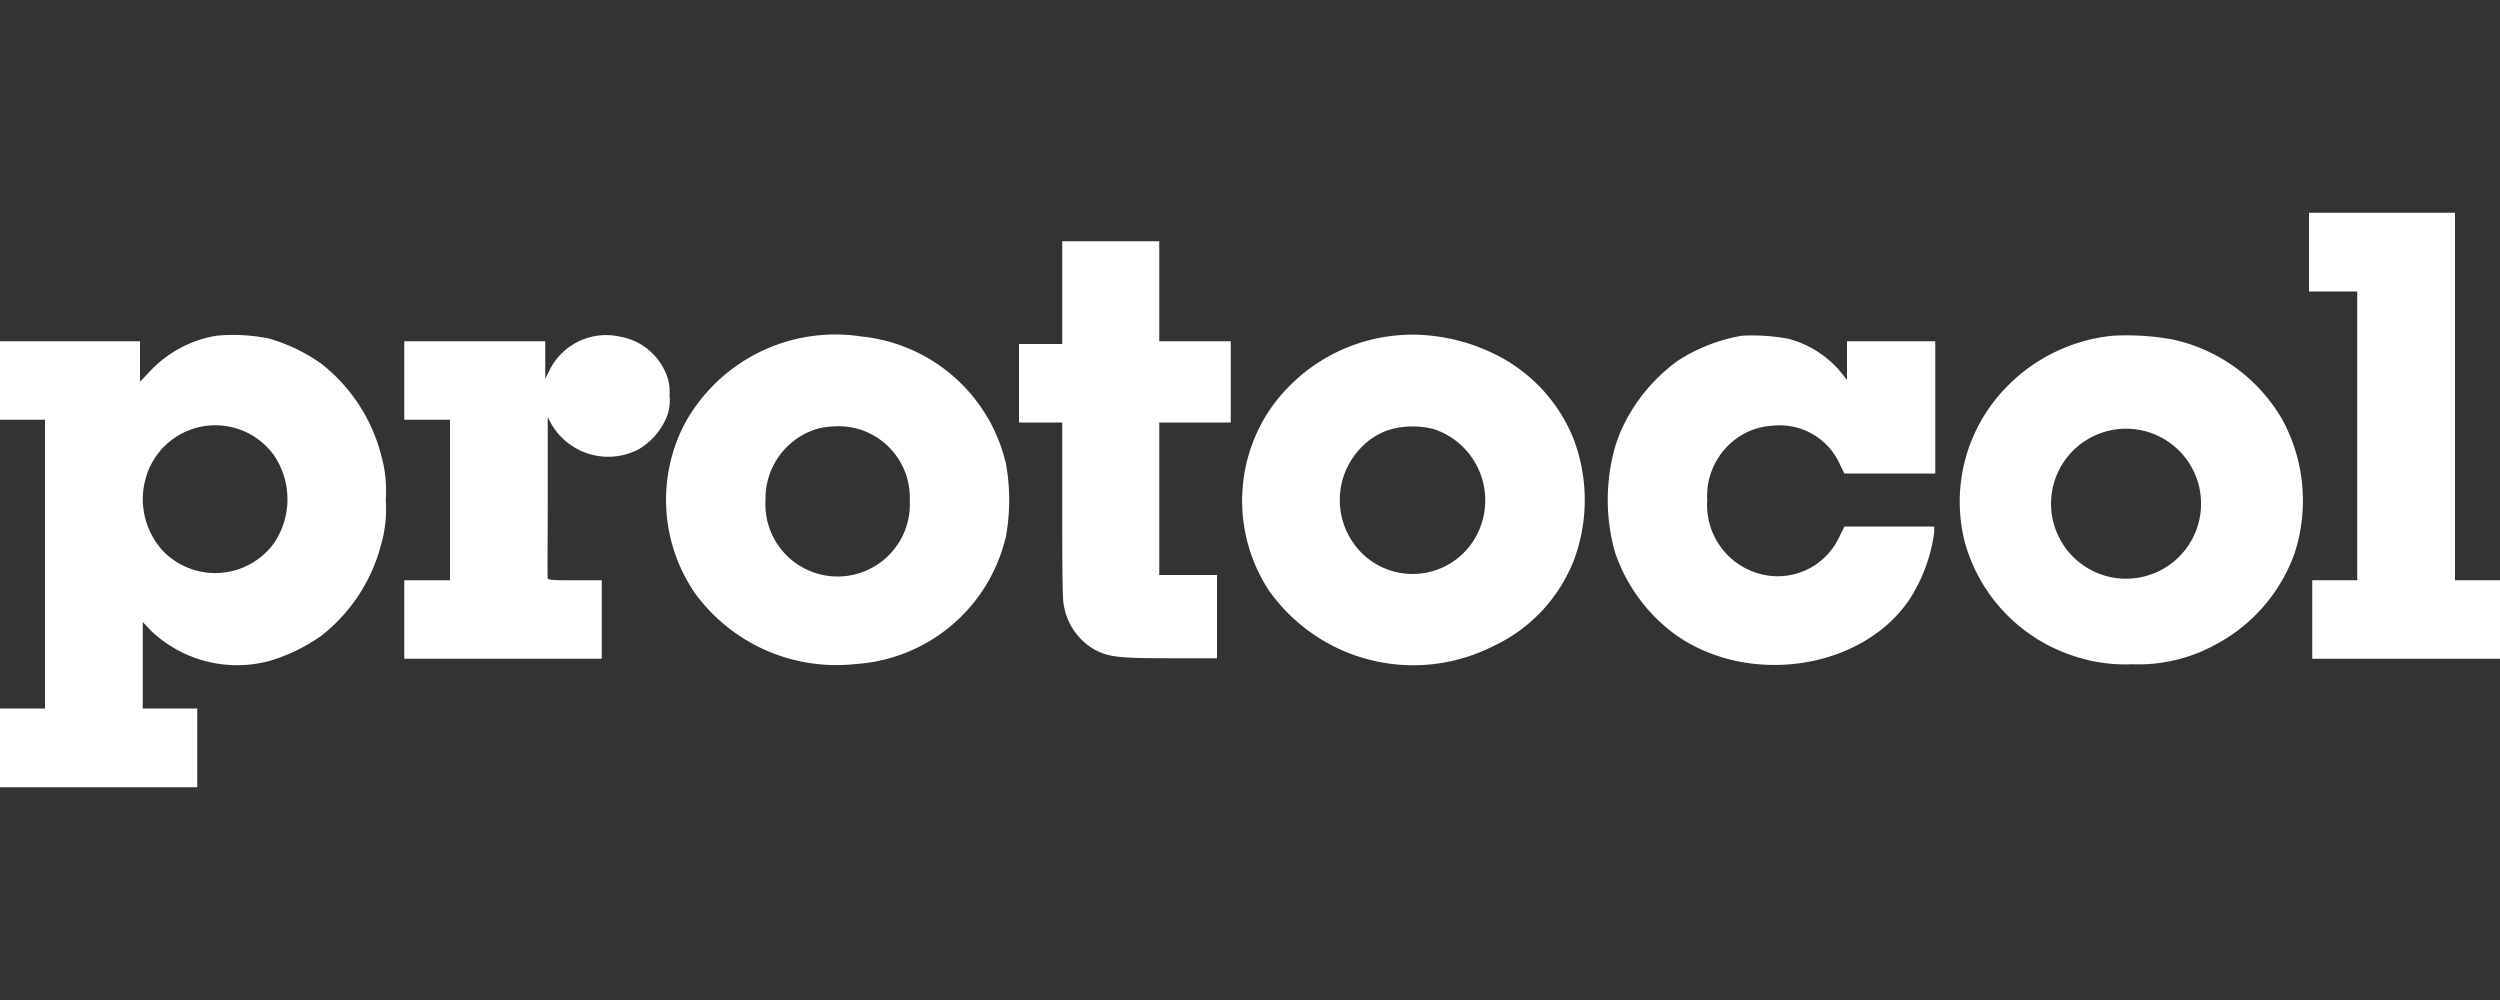 <svg id="Camada_1" data-name="Camada 1" xmlns="http://www.w3.org/2000/svg" viewBox="0 0 100 40"><rect x="0" y="0" width="100" height="40" fill="#333333" stroke="none"/><defs><style>.cls-1{fill:#fff;}</style></defs><path class="cls-1" d="M59.72,25.85a6.32,6.32,0,0,0,2-1.46,6.47,6.47,0,0,0,1.22-1.94,6.89,6.89,0,0,0,0-4.9,6.45,6.45,0,0,0-3.18-3.4,7.51,7.51,0,0,0-2.33-.7,6.93,6.93,0,0,0-6.68,3,6.55,6.55,0,0,0,0,7.16A7.07,7.07,0,0,0,59.72,25.85Zm-5.3-7.92a2.7,2.7,0,0,1,1.22-.76,3.38,3.38,0,0,1,1.73,0,3,3,0,0,1,1.75,4.13,2.89,2.89,0,0,1-4.7.77A3,3,0,0,1,54.42,17.93Z"/><polygon class="cls-1" points="94.29 11.66 94.29 17.43 94.29 23.21 93.39 23.21 92.49 23.21 92.49 24.78 92.49 26.35 96.25 26.35 100 26.35 100 24.78 100 23.21 99.1 23.21 98.2 23.21 98.2 15.86 98.2 8.51 95.28 8.51 92.36 8.51 92.36 10.08 92.36 11.66 93.33 11.66 94.29 11.66"/><path class="cls-1" d="M42.49,16.79V20.3c0,1.94,0,3.69.06,3.89A2.52,2.52,0,0,0,43.81,26c.57.29,1,.33,3,.33h1.87V23H47.52l-1.15,0v-6.1l1.43,0h1.43V13.65l-1.43,0-1.43,0,0-2v-2H42.49v4.11H40.76v3.14h1.73Z"/><path class="cls-1" d="M82.89,26.22a6.51,6.51,0,0,0,2.41.35,6.37,6.37,0,0,0,3.29-.77,6.66,6.66,0,0,0,3.2-3.69,6.8,6.8,0,0,0-.45-5.24,6.7,6.7,0,0,0-4.43-3.29,10.25,10.25,0,0,0-2.41-.15,6.88,6.88,0,0,0-4.19,2,6.56,6.56,0,0,0-1.72,6.25A6.65,6.65,0,0,0,82.89,26.22Zm1.5-9a3,3,0,0,1,2.45,5.33,3,3,0,1,1-2.45-5.33Z"/><path class="cls-1" d="M66.94,25.33c2.91,2.14,7.51,1.49,9.43-1.34a6.51,6.51,0,0,0,1-2.71l0-.22-1.83,0H73.78l-.24.48a2.71,2.71,0,0,1-3.16,1.41A2.85,2.85,0,0,1,68.29,20a2.83,2.83,0,0,1,.89-2.23,2.71,2.71,0,0,1,1.7-.74,2.64,2.64,0,0,1,2.7,1.51l.19.4h3.64V13.65H73.88V15.2l-.26-.33a4.08,4.08,0,0,0-2.09-1.32,7.86,7.86,0,0,0-1.86-.12,6.86,6.86,0,0,0-2.56,1A7,7,0,0,0,65,16.89a5.8,5.8,0,0,0-.51,1.44,7.74,7.74,0,0,0,.11,3.76A6.77,6.77,0,0,0,66.94,25.33Z"/><path class="cls-1" d="M7.89,31.49V28.34H5.71V24.88l.34.36a5,5,0,0,0,4.72,1.2,7.13,7.13,0,0,0,2.07-1,6.79,6.79,0,0,0,2.42-3.72A5.1,5.1,0,0,0,15.43,20a5.1,5.1,0,0,0-.17-1.74,6.79,6.79,0,0,0-2.42-3.72,6.87,6.87,0,0,0-2.09-1,7.1,7.1,0,0,0-2.1-.11A4.69,4.69,0,0,0,6,14.85l-.4.42V13.65H0v3.14H1.8V28.34H0v3.15H7.89ZM5.81,19.2a2.89,2.89,0,0,1,5.14-1,3.13,3.13,0,0,1,0,3.54,2.91,2.91,0,0,1-4.4.33A3.06,3.06,0,0,1,5.81,19.2Z"/><path class="cls-1" d="M24.07,26.35V23.21H23c-.79,0-1.07,0-1.09-.08s0-1.51,0-3.26l0-3.18.15.28a2.63,2.63,0,0,0,3.49,1,2.72,2.72,0,0,0,1.06-1.16,1.76,1.76,0,0,0,.17-1,1.83,1.83,0,0,0-.2-1,2.44,2.44,0,0,0-1.76-1.34A2.53,2.53,0,0,0,22,14.77l-.19.38v-1.5H16.17v3.14H18v6.42H16.17v3.14h7.9Z"/><path class="cls-1" d="M27.8,23.73a7,7,0,0,0,6.44,2.83,6.61,6.61,0,0,0,6-5.12,8.2,8.2,0,0,0,0-2.88,6.62,6.62,0,0,0-5.78-5.1A6.87,6.87,0,0,0,27.36,17,6.6,6.6,0,0,0,27.8,23.73Zm4.93-6.59a3.74,3.74,0,0,1,.74-.09A2.85,2.85,0,0,1,36.39,20a2.89,2.89,0,1,1-5.77,0A2.91,2.91,0,0,1,32.73,17.14Z"/></svg>
